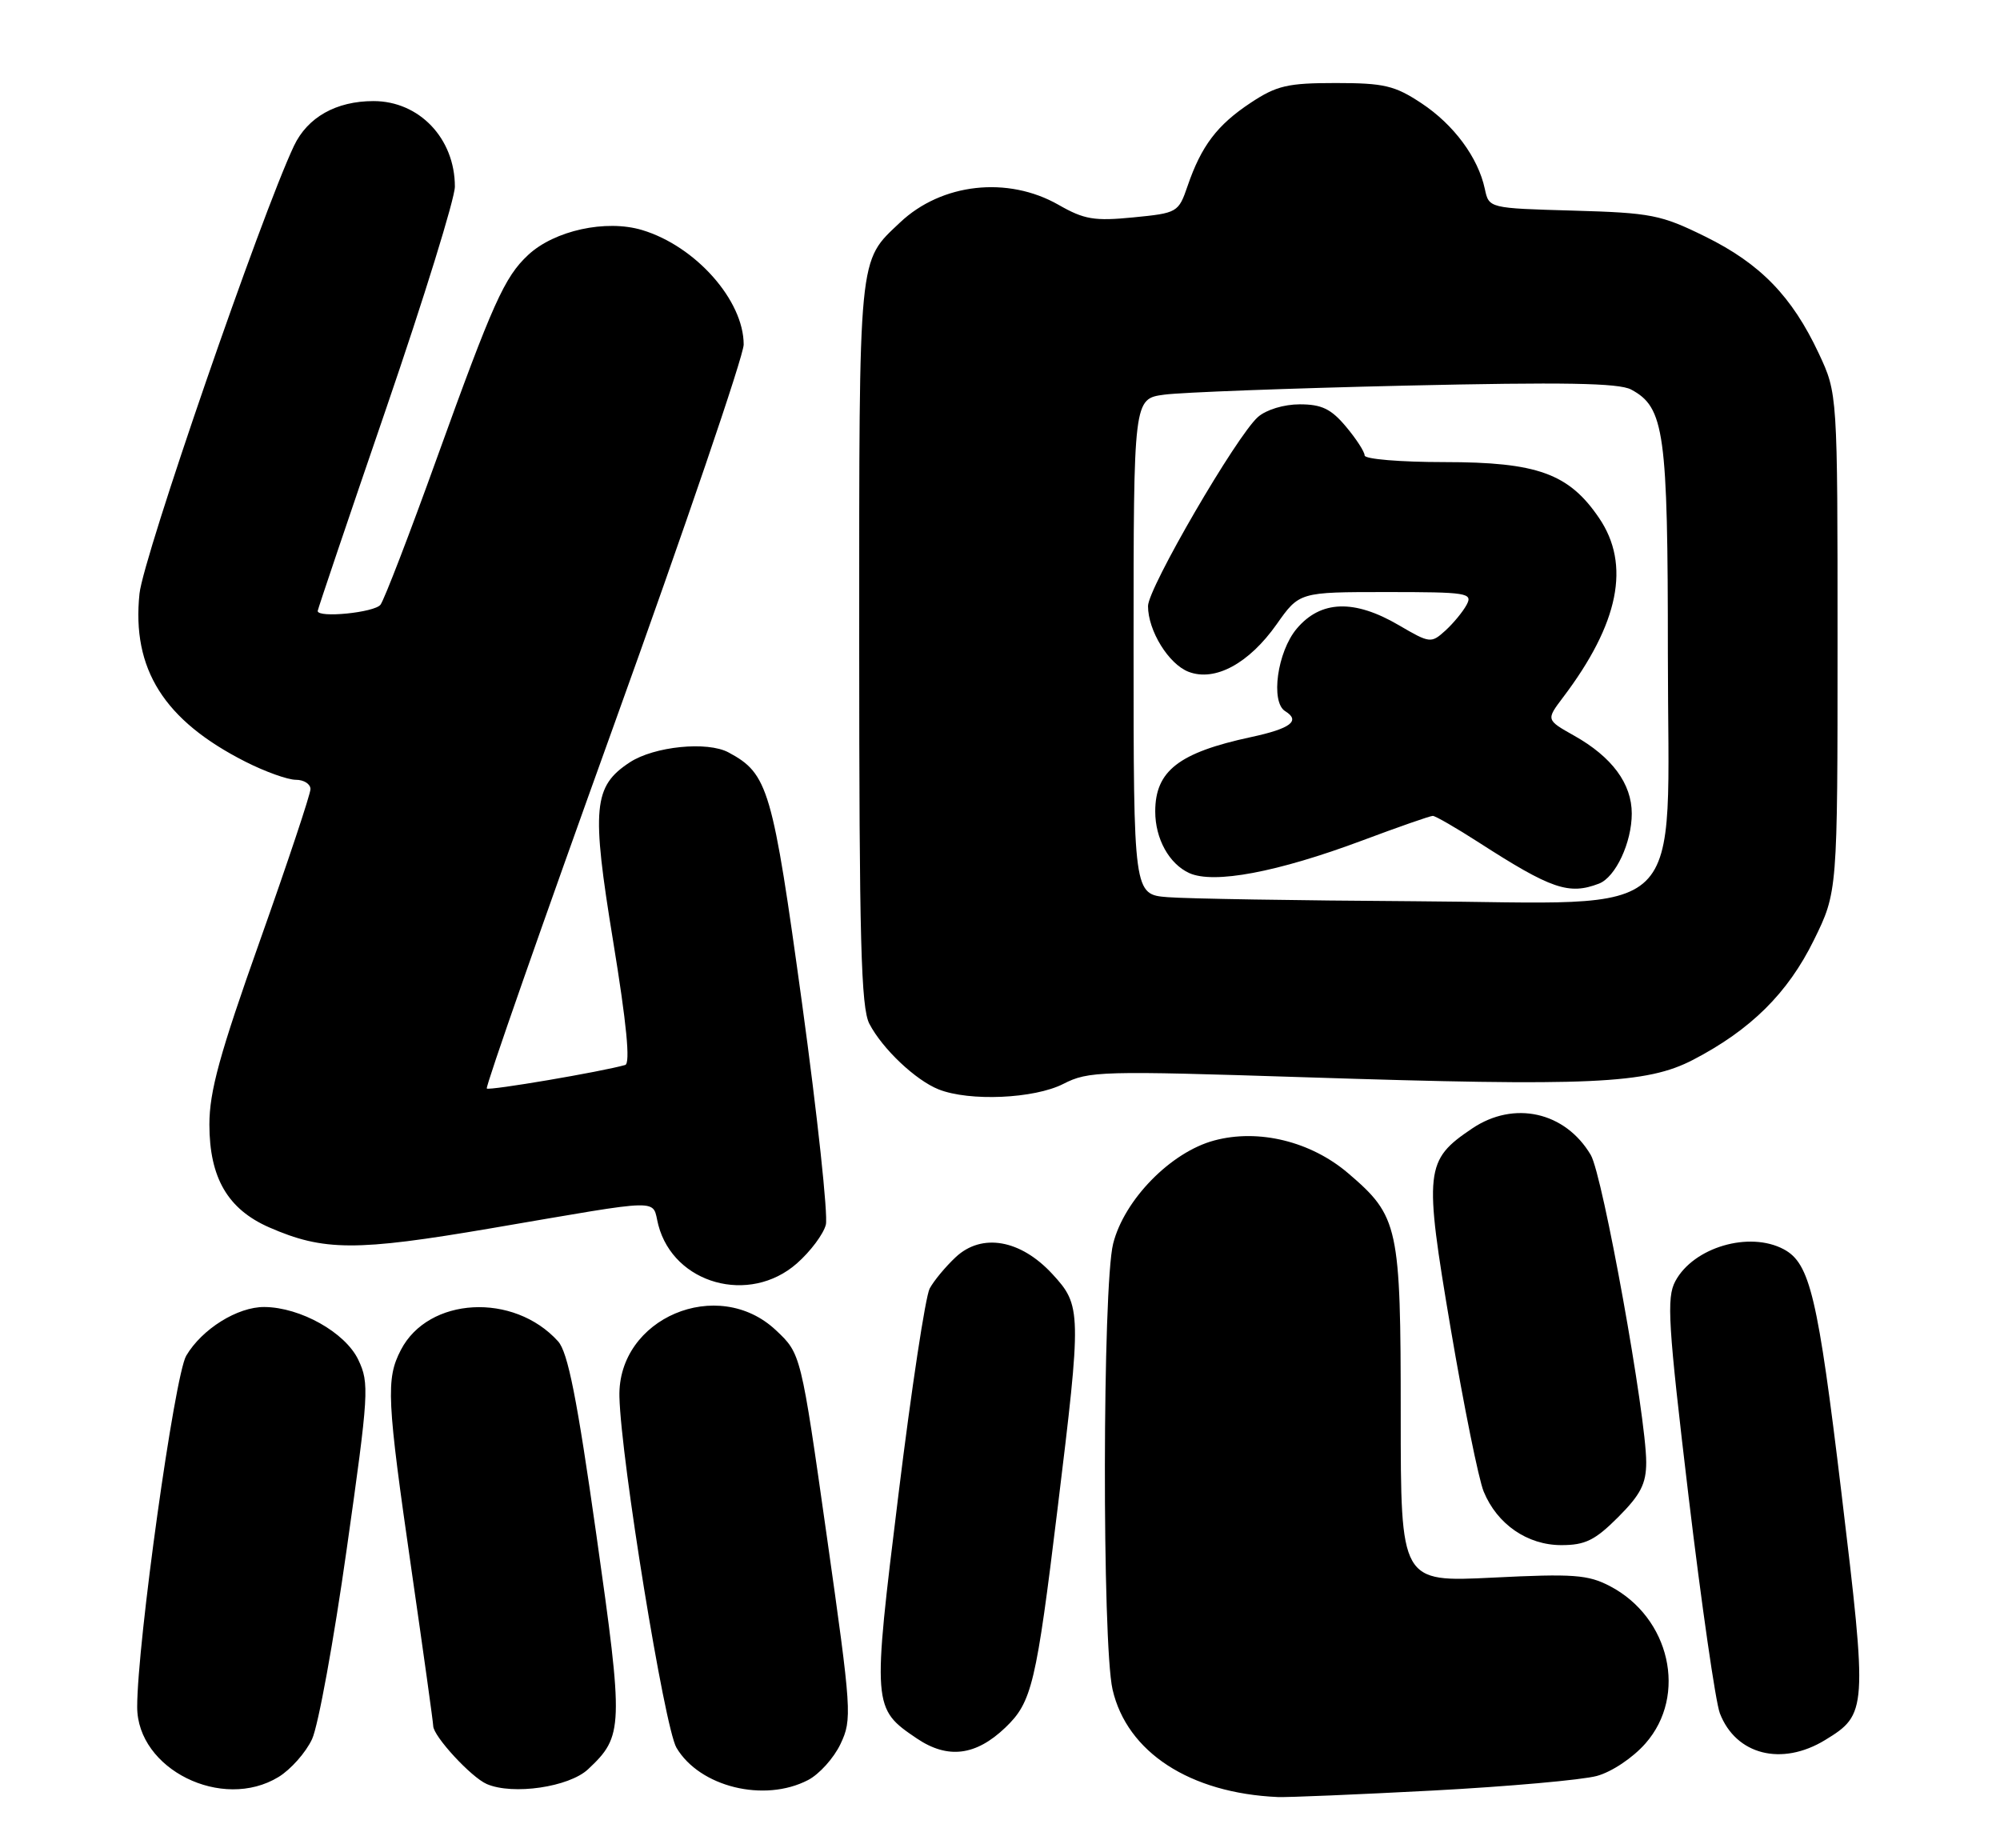 <?xml version="1.0" encoding="UTF-8" standalone="no"?>
<!DOCTYPE svg PUBLIC "-//W3C//DTD SVG 1.1//EN" "http://www.w3.org/Graphics/SVG/1.1/DTD/svg11.dtd" >
<svg xmlns="http://www.w3.org/2000/svg" xmlns:xlink="http://www.w3.org/1999/xlink" version="1.1" viewBox="0 0 277 256">
 <g >
 <path fill="currentColor"
d=" M 198.47 247.99 C 208.94 247.43 219.15 246.52 221.16 245.97 C 223.23 245.41 226.16 243.45 227.91 241.45 C 233.74 234.81 231.30 224.03 222.98 219.68 C 219.93 218.09 217.92 217.94 206.75 218.50 C 194.00 219.13 194.00 219.13 194.00 195.97 C 194.00 169.82 193.71 168.47 186.74 162.51 C 181.57 158.08 174.30 156.30 168.16 157.96 C 162.15 159.57 155.70 166.17 154.17 172.25 C 152.69 178.11 152.63 227.66 154.09 234.00 C 156.09 242.68 164.79 248.35 176.97 248.89 C 178.33 248.95 188.00 248.54 198.47 247.99 Z  M 38.58 246.11 C 40.27 245.08 42.36 242.72 43.22 240.87 C 44.08 239.02 46.23 227.21 48.01 214.62 C 51.09 192.90 51.17 191.58 49.62 188.32 C 47.82 184.55 41.61 181.06 36.62 181.02 C 32.90 180.99 27.97 184.07 25.79 187.77 C 24.18 190.51 19.00 227.61 19.00 236.41 C 19.00 245.04 30.77 250.88 38.58 246.11 Z  M 81.45 245.04 C 86.35 240.44 86.39 239.31 82.59 212.53 C 79.92 193.67 78.65 187.27 77.29 185.77 C 71.14 178.97 59.32 179.62 55.52 186.97 C 53.43 191.00 53.57 193.76 57.00 217.50 C 58.65 228.91 60.00 238.60 60.00 239.04 C 60.00 240.45 65.26 246.16 67.42 247.09 C 71.04 248.65 78.82 247.51 81.45 245.04 Z  M 111.91 246.54 C 113.46 245.74 115.49 243.49 116.41 241.54 C 118.03 238.13 117.96 237.05 114.51 212.75 C 110.93 187.50 110.93 187.50 107.48 184.25 C 99.43 176.66 85.52 182.56 85.79 193.45 C 86.00 202.19 92.03 239.24 93.69 242.06 C 96.90 247.49 105.84 249.69 111.91 246.54 Z  M 139.24 239.27 C 142.92 235.75 143.51 233.28 146.48 208.89 C 149.81 181.64 149.79 180.83 145.75 176.45 C 141.34 171.67 135.98 170.74 132.37 174.11 C 130.96 175.43 129.34 177.38 128.76 178.46 C 128.18 179.55 126.23 192.37 124.44 206.96 C 120.81 236.42 120.83 236.62 127.00 240.79 C 131.27 243.66 135.15 243.18 139.24 239.27 Z  M 252.77 241.00 C 258.62 237.43 258.65 236.86 255.04 206.76 C 251.77 179.55 250.68 174.97 247.06 173.03 C 242.28 170.47 234.54 172.75 232.03 177.45 C 230.80 179.75 231.02 183.32 233.87 207.28 C 235.66 222.25 237.61 235.76 238.20 237.29 C 240.42 243.05 246.76 244.66 252.77 241.00 Z  M 224.12 210.12 C 227.23 207.00 228.00 205.50 228.00 202.52 C 228.00 196.11 221.99 162.78 220.32 159.96 C 216.78 153.98 209.69 152.39 203.90 156.29 C 197.35 160.70 197.20 162.02 200.92 184.00 C 202.74 194.72 204.79 204.89 205.49 206.58 C 207.35 211.11 211.54 214.00 216.25 214.00 C 219.55 214.00 220.91 213.33 224.12 210.12 Z  M 110.36 174.99 C 112.25 173.33 114.05 170.92 114.38 169.62 C 114.70 168.33 113.22 154.55 111.09 139.01 C 106.99 109.19 106.40 107.16 100.90 104.21 C 97.97 102.63 90.61 103.37 87.23 105.58 C 82.17 108.90 81.89 111.86 84.92 130.36 C 86.79 141.78 87.32 147.29 86.59 147.50 C 83.35 148.43 67.75 151.08 67.42 150.76 C 67.21 150.54 75.13 127.91 85.02 100.45 C 94.91 72.99 103.00 49.26 103.00 47.72 C 103.00 41.60 96.33 34.08 88.93 31.86 C 83.92 30.36 76.79 31.92 73.15 35.31 C 69.86 38.38 68.27 41.93 60.49 63.50 C 56.73 73.95 53.22 83.06 52.70 83.75 C 51.88 84.84 44.00 85.63 44.00 84.62 C 44.00 84.41 48.27 71.77 53.50 56.53 C 58.73 41.28 63.00 27.48 63.00 25.85 C 63.00 19.18 58.07 14.00 51.73 14.00 C 46.56 14.00 42.59 16.24 40.71 20.21 C 36.16 29.84 19.85 77.11 19.32 82.22 C 18.23 92.66 22.72 99.79 34.00 105.50 C 36.72 106.88 39.85 108.00 40.97 108.00 C 42.09 108.00 43.00 108.58 43.00 109.29 C 43.00 109.99 39.85 119.44 36.00 130.29 C 30.42 145.99 29.00 151.17 29.00 155.75 C 29.01 163.12 31.54 167.47 37.28 169.99 C 44.83 173.29 49.30 173.31 68.00 170.12 C 92.51 165.94 90.22 165.98 91.18 169.67 C 93.33 177.85 103.80 180.75 110.36 174.99 Z  M 147.27 150.12 C 150.77 148.33 152.49 148.29 180.73 149.20 C 220.34 150.48 228.05 150.13 234.50 146.78 C 242.49 142.62 247.60 137.56 251.21 130.23 C 254.50 123.54 254.50 123.54 254.50 89.02 C 254.50 54.50 254.50 54.50 251.90 48.95 C 248.19 41.04 243.80 36.52 236.19 32.77 C 230.04 29.74 228.71 29.48 217.89 29.17 C 206.22 28.84 206.22 28.84 205.65 26.17 C 204.72 21.81 201.35 17.26 196.86 14.29 C 193.17 11.85 191.69 11.50 185.00 11.50 C 178.33 11.50 176.82 11.85 173.20 14.25 C 168.58 17.31 166.38 20.21 164.48 25.76 C 163.22 29.43 163.08 29.51 156.95 30.11 C 151.56 30.64 150.16 30.40 146.61 28.37 C 139.57 24.35 130.41 25.37 124.66 30.81 C 118.83 36.33 119.00 34.60 119.00 89.00 C 119.00 130.18 119.25 139.58 120.41 141.80 C 122.22 145.27 126.81 149.61 130.00 150.88 C 134.26 152.57 143.23 152.18 147.27 150.12 Z  M 161.75 124.26 C 157.00 123.89 157.00 123.89 157.00 89.56 C 157.00 55.23 157.00 55.23 161.25 54.66 C 163.59 54.34 178.58 53.78 194.57 53.41 C 216.51 52.91 224.20 53.04 225.91 53.95 C 230.53 56.42 231.00 59.83 231.00 90.54 C 231.00 128.53 234.56 125.06 195.83 124.82 C 179.70 124.72 164.36 124.47 161.75 124.26 Z  M 221.46 122.38 C 223.75 121.50 226.00 116.70 226.00 112.68 C 226.00 108.54 223.27 104.84 218.02 101.89 C 214.13 99.70 214.13 99.70 216.47 96.60 C 224.24 86.34 225.87 78.21 221.47 71.74 C 217.29 65.58 212.90 64.00 200.04 64.00 C 193.96 64.00 189.00 63.59 189.00 63.08 C 189.00 62.57 187.83 60.77 186.41 59.08 C 184.36 56.63 183.04 56.00 180.02 56.00 C 177.83 56.00 175.38 56.74 174.23 57.75 C 171.27 60.36 159.00 81.45 159.00 83.94 C 159.00 87.36 161.87 92.00 164.63 93.05 C 168.28 94.44 172.98 91.90 176.81 86.47 C 179.96 82.00 179.96 82.00 192.01 82.00 C 203.22 82.00 204.00 82.12 203.13 83.76 C 202.61 84.73 201.28 86.34 200.17 87.35 C 198.21 89.12 198.03 89.10 193.74 86.59 C 187.56 82.97 182.91 83.13 179.59 87.08 C 176.91 90.26 175.94 97.23 178.00 98.50 C 180.17 99.84 178.75 100.91 173.25 102.09 C 163.26 104.24 160.00 106.77 160.00 112.39 C 160.00 116.17 161.92 119.64 164.71 120.92 C 168.10 122.46 176.89 120.81 188.64 116.42 C 193.66 114.54 198.07 113.00 198.44 113.00 C 198.80 113.00 201.66 114.65 204.80 116.67 C 214.86 123.15 217.29 123.98 221.46 122.38 Z "/>
</g>
</svg>